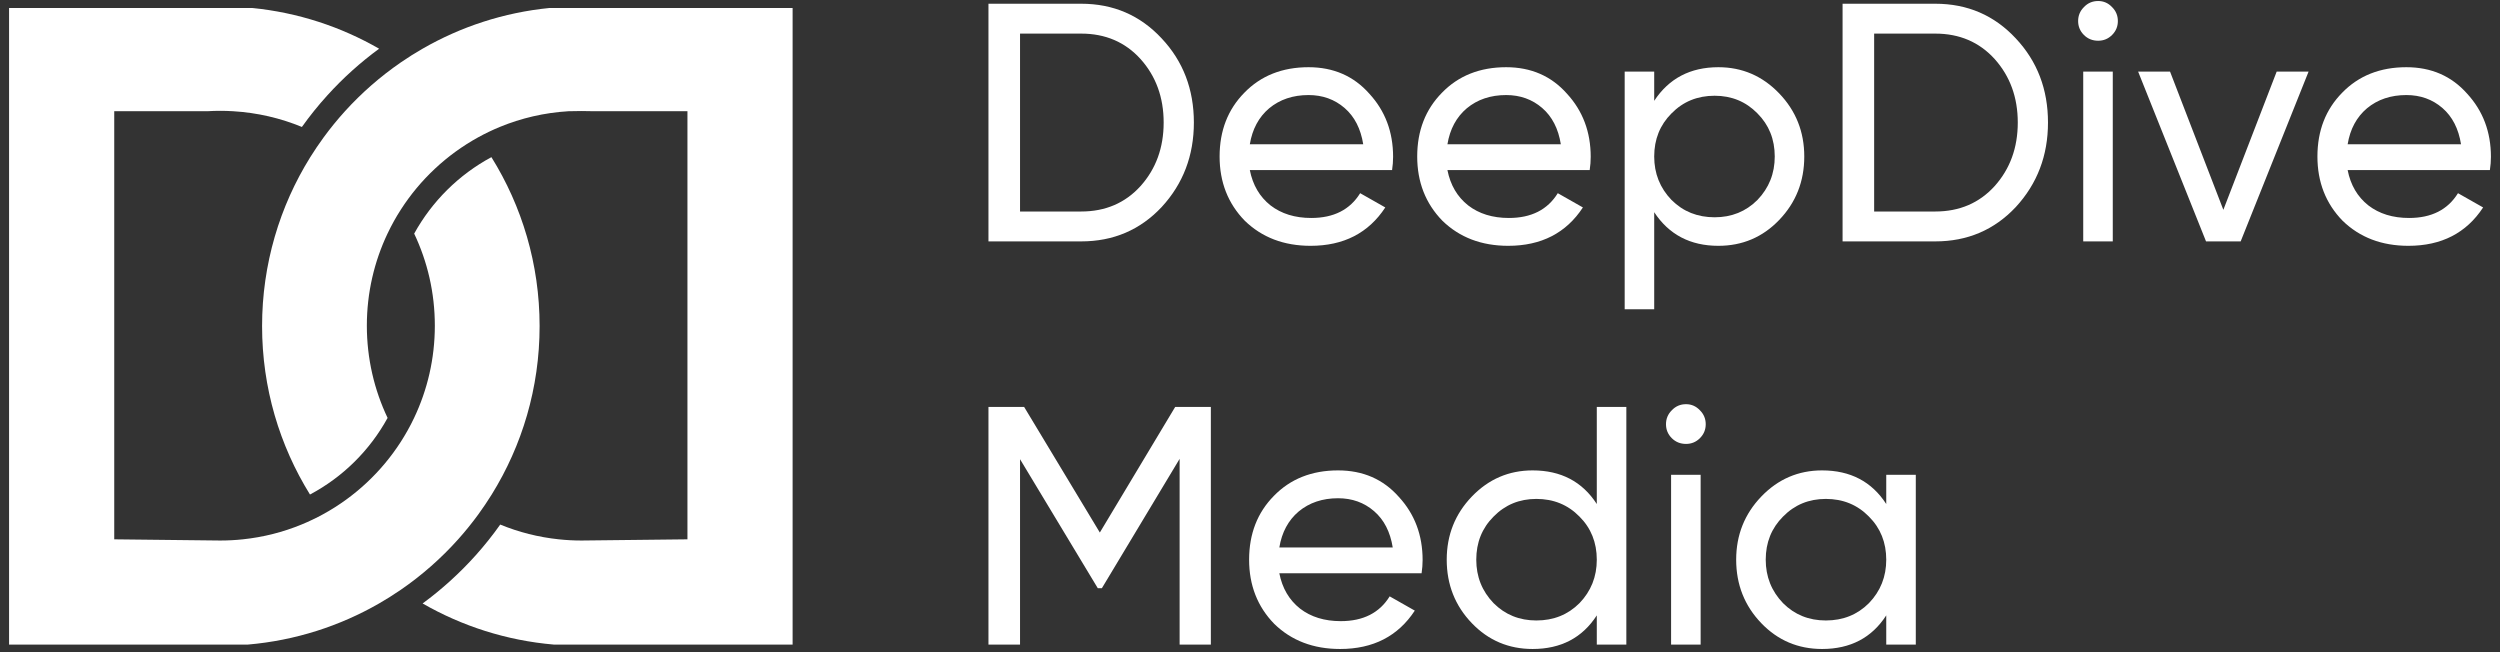 <svg width="138" height="36" viewBox="0 0 138 36" fill="none" xmlns="http://www.w3.org/2000/svg">
<rect x="0" y="0" width="138" height="36" fill="#333333" stroke="none"/>
<path d="M43.752 0.44V35.581H30.572C27.952 35.356 25.495 34.557 23.328 33.311C24.386 32.535 25.372 31.643 26.265 30.646C26.748 30.106 27.198 29.541 27.612 28.956C28.628 29.373 29.714 29.652 30.848 29.771C31.259 29.815 31.676 29.837 32.099 29.837C32.521 29.837 37.947 29.771 37.947 29.771V6.14H32.815C32.697 6.133 32.397 6.129 32.099 6.129C31.8 6.129 31.501 6.133 31.383 6.14C30.046 6.22 28.769 6.521 27.588 7.008C27.382 7.093 27.179 7.183 26.978 7.28C26.778 7.375 26.581 7.478 26.388 7.584C24.658 8.539 23.191 9.913 22.127 11.57C21.993 11.777 21.866 11.989 21.746 12.204C21.62 12.43 21.502 12.661 21.39 12.896C20.659 14.436 20.25 16.159 20.25 17.977C20.25 19.796 20.661 21.526 21.395 23.069C20.414 24.859 18.927 26.334 17.111 27.298C15.435 24.598 14.467 21.412 14.467 17.999C14.467 14.587 15.441 11.381 17.127 8.675C17.243 8.489 17.361 8.305 17.485 8.124C17.608 7.942 17.734 7.762 17.865 7.584C18.232 7.082 18.625 6.6 19.042 6.14C19.961 5.127 20.996 4.222 22.127 3.444C22.32 3.311 22.516 3.182 22.715 3.056C22.916 2.93 23.12 2.807 23.326 2.689C25.428 1.479 27.803 0.691 30.336 0.44H43.752Z" fill="white"/>
<path d="M29.786 17.999C29.786 21.412 28.818 24.598 27.142 27.298C27.027 27.484 26.907 27.668 26.784 27.85C26.664 28.03 26.54 28.207 26.412 28.383C26.061 28.864 25.686 29.328 25.29 29.771C24.351 30.82 23.289 31.755 22.127 32.554C21.932 32.688 21.735 32.818 21.535 32.943C21.335 33.07 21.131 33.192 20.925 33.311C18.758 34.557 16.301 35.356 13.681 35.581H0.501V0.44H13.917C16.45 0.691 18.825 1.479 20.927 2.689C19.9 3.441 18.943 4.3 18.073 5.26C17.567 5.817 17.097 6.401 16.665 7.008C15.484 6.521 14.207 6.22 12.87 6.14C12.633 6.125 12.394 6.118 12.154 6.118C11.914 6.118 11.675 6.125 11.438 6.14H6.306V29.771C6.306 29.771 11.732 29.837 12.154 29.837C12.576 29.837 12.994 29.815 13.405 29.771C14.539 29.652 15.625 29.373 16.64 28.956C16.847 28.871 17.052 28.781 17.252 28.684C17.451 28.59 17.648 28.49 17.841 28.383C19.582 27.429 21.057 26.049 22.127 24.384C22.257 24.18 22.382 23.973 22.5 23.761C22.628 23.535 22.747 23.304 22.858 23.069C23.592 21.526 24.003 19.8 24.003 17.977C24.003 16.155 23.594 14.436 22.863 12.896C23.845 11.114 25.328 9.641 27.126 8.675C28.812 11.381 29.786 14.576 29.786 17.999Z" fill="white"/>
<path d="M54.563 0.206H59.68C61.454 0.206 62.934 0.843 64.121 2.117C65.308 3.379 65.902 4.929 65.902 6.765C65.902 8.589 65.308 10.145 64.121 11.432C62.934 12.694 61.454 13.325 59.68 13.325H54.563V0.206ZM56.306 11.675H59.68C61.017 11.675 62.11 11.207 62.959 10.27C63.809 9.32 64.234 8.152 64.234 6.765C64.234 5.378 63.809 4.21 62.959 3.26C62.11 2.323 61.017 1.855 59.68 1.855H56.306V11.675Z" fill="white"/>
<path d="M76.843 9.389H68.99C69.153 10.214 69.534 10.863 70.133 11.338C70.733 11.8 71.483 12.032 72.382 12.032C73.619 12.032 74.519 11.576 75.081 10.664L76.468 11.451C75.543 12.863 74.169 13.569 72.345 13.569C70.871 13.569 69.659 13.106 68.709 12.182C67.784 11.232 67.322 10.051 67.322 8.639C67.322 7.215 67.778 6.041 68.69 5.116C69.602 4.179 70.783 3.71 72.232 3.71C73.607 3.71 74.725 4.198 75.587 5.172C76.462 6.122 76.899 7.284 76.899 8.658C76.899 8.896 76.88 9.139 76.843 9.389ZM72.232 5.247C71.37 5.247 70.646 5.491 70.058 5.978C69.484 6.465 69.128 7.128 68.99 7.965H75.25C75.112 7.103 74.769 6.434 74.219 5.959C73.669 5.485 73.007 5.247 72.232 5.247Z" fill="white"/>
<path d="M87.751 9.389H79.898C80.061 10.214 80.442 10.863 81.042 11.338C81.641 11.8 82.391 12.032 83.291 12.032C84.528 12.032 85.427 11.576 85.99 10.664L87.376 11.451C86.452 12.863 85.077 13.569 83.253 13.569C81.779 13.569 80.567 13.106 79.617 12.182C78.693 11.232 78.23 10.051 78.23 8.639C78.23 7.215 78.686 6.041 79.599 5.116C80.511 4.179 81.691 3.71 83.141 3.71C84.515 3.71 85.633 4.198 86.496 5.172C87.37 6.122 87.807 7.284 87.807 8.658C87.807 8.896 87.789 9.139 87.751 9.389ZM83.141 5.247C82.279 5.247 81.554 5.491 80.967 5.978C80.392 6.465 80.036 7.128 79.898 7.965H86.158C86.021 7.103 85.677 6.434 85.127 5.959C84.578 5.485 83.915 5.247 83.141 5.247Z" fill="white"/>
<path d="M94.854 3.71C96.166 3.71 97.285 4.191 98.209 5.153C99.134 6.115 99.596 7.277 99.596 8.639C99.596 10.014 99.134 11.182 98.209 12.144C97.297 13.094 96.179 13.569 94.854 13.569C93.305 13.569 92.124 12.95 91.312 11.713V17.073H89.682V3.954H91.312V5.566C92.124 4.329 93.305 3.71 94.854 3.71ZM94.648 11.994C95.585 11.994 96.373 11.675 97.01 11.038C97.647 10.376 97.966 9.576 97.966 8.639C97.966 7.69 97.647 6.896 97.01 6.259C96.373 5.609 95.585 5.285 94.648 5.285C93.699 5.285 92.905 5.609 92.268 6.259C91.631 6.896 91.312 7.69 91.312 8.639C91.312 9.576 91.631 10.376 92.268 11.038C92.905 11.675 93.699 11.994 94.648 11.994Z" fill="white"/>
<path d="M101.71 0.206H106.827C108.601 0.206 110.082 0.843 111.269 2.117C112.456 3.379 113.049 4.929 113.049 6.765C113.049 8.589 112.456 10.145 111.269 11.432C110.082 12.694 108.601 13.325 106.827 13.325H101.71V0.206ZM103.453 11.675H106.827C108.164 11.675 109.257 11.207 110.107 10.27C110.956 9.32 111.381 8.152 111.381 6.765C111.381 5.378 110.956 4.21 110.107 3.26C109.257 2.323 108.164 1.855 106.827 1.855H103.453V11.675Z" fill="white"/>
<path d="M115.819 2.248C115.506 2.248 115.244 2.142 115.032 1.93C114.819 1.717 114.713 1.461 114.713 1.161C114.713 0.862 114.819 0.605 115.032 0.393C115.244 0.168 115.506 0.056 115.819 0.056C116.119 0.056 116.375 0.168 116.587 0.393C116.8 0.605 116.906 0.862 116.906 1.161C116.906 1.461 116.8 1.717 116.587 1.93C116.375 2.142 116.119 2.248 115.819 2.248ZM116.625 13.325H114.994V3.954H116.625V13.325Z" fill="white"/>
<path d="M122.729 11.582L125.672 3.954H127.433L123.685 13.325H121.773L118.025 3.954H119.787L122.729 11.582Z" fill="white"/>
<path d="M137.442 9.389H129.59C129.752 10.214 130.133 10.863 130.733 11.338C131.333 11.8 132.082 12.032 132.982 12.032C134.219 12.032 135.118 11.576 135.681 10.664L137.068 11.451C136.143 12.863 134.769 13.569 132.944 13.569C131.47 13.569 130.258 13.106 129.308 12.182C128.384 11.232 127.922 10.051 127.922 8.639C127.922 7.215 128.378 6.041 129.29 5.116C130.202 4.179 131.383 3.71 132.832 3.71C134.206 3.71 135.325 4.198 136.187 5.172C137.061 6.122 137.499 7.284 137.499 8.658C137.499 8.896 137.48 9.139 137.442 9.389ZM132.832 5.247C131.97 5.247 131.245 5.491 130.658 5.978C130.083 6.465 129.727 7.128 129.59 7.965H135.849C135.712 7.103 135.368 6.434 134.819 5.959C134.269 5.485 133.607 5.247 132.832 5.247Z" fill="white"/>
<path d="M64.871 22.461H66.839V35.581H65.115V25.329L60.823 32.469H60.598L56.306 25.348V35.581H54.563V22.461H56.531L60.711 29.396L64.871 22.461Z" fill="white"/>
<path d="M78.472 31.645H70.619C70.781 32.469 71.162 33.119 71.762 33.594C72.362 34.056 73.112 34.287 74.011 34.287C75.248 34.287 76.148 33.831 76.71 32.919L78.097 33.706C77.172 35.118 75.798 35.824 73.974 35.824C72.499 35.824 71.287 35.362 70.338 34.437C69.413 33.488 68.951 32.307 68.951 30.895C68.951 29.471 69.407 28.296 70.319 27.372C71.231 26.435 72.412 25.966 73.861 25.966C75.236 25.966 76.354 26.453 77.216 27.428C78.091 28.378 78.528 29.54 78.528 30.914C78.528 31.151 78.509 31.395 78.472 31.645ZM73.861 27.503C72.999 27.503 72.275 27.747 71.687 28.234C71.113 28.721 70.757 29.383 70.619 30.221H76.879C76.741 29.358 76.398 28.69 75.848 28.215C75.298 27.74 74.636 27.503 73.861 27.503Z" fill="white"/>
<path d="M88.143 27.822V22.461H89.774V35.581H88.143V33.969C87.344 35.206 86.163 35.824 84.601 35.824C83.276 35.824 82.158 35.349 81.246 34.4C80.322 33.438 79.859 32.27 79.859 30.895C79.859 29.533 80.322 28.371 81.246 27.409C82.171 26.447 83.289 25.966 84.601 25.966C86.163 25.966 87.344 26.585 88.143 27.822ZM84.807 34.25C85.757 34.25 86.55 33.931 87.187 33.294C87.825 32.632 88.143 31.832 88.143 30.895C88.143 29.946 87.825 29.152 87.187 28.515C86.55 27.865 85.757 27.54 84.807 27.54C83.87 27.54 83.083 27.865 82.446 28.515C81.808 29.152 81.49 29.946 81.49 30.895C81.49 31.832 81.808 32.632 82.446 33.294C83.083 33.931 83.87 34.25 84.807 34.25Z" fill="white"/>
<path d="M93.069 24.504C92.756 24.504 92.494 24.398 92.282 24.186C92.069 23.973 91.963 23.717 91.963 23.417C91.963 23.117 92.069 22.861 92.282 22.649C92.494 22.424 92.756 22.311 93.069 22.311C93.369 22.311 93.625 22.424 93.837 22.649C94.049 22.861 94.156 23.117 94.156 23.417C94.156 23.717 94.049 23.973 93.837 24.186C93.625 24.398 93.369 24.504 93.069 24.504ZM93.875 35.581H92.244V26.21H93.875V35.581Z" fill="white"/>
<path d="M104.121 27.822V26.21H105.752V35.581H104.121V33.969C103.322 35.206 102.141 35.824 100.579 35.824C99.255 35.824 98.136 35.349 97.224 34.4C96.3 33.438 95.837 32.27 95.837 30.895C95.837 29.533 96.3 28.371 97.224 27.409C98.149 26.447 99.267 25.966 100.579 25.966C102.141 25.966 103.322 26.585 104.121 27.822ZM100.785 34.25C101.735 34.25 102.528 33.931 103.165 33.294C103.803 32.632 104.121 31.832 104.121 30.895C104.121 29.946 103.803 29.152 103.165 28.515C102.528 27.865 101.735 27.54 100.785 27.54C99.848 27.54 99.061 27.865 98.424 28.515C97.787 29.152 97.468 29.946 97.468 30.895C97.468 31.832 97.787 32.632 98.424 33.294C99.061 33.931 99.848 34.25 100.785 34.25Z" fill="white"/>
</svg>
